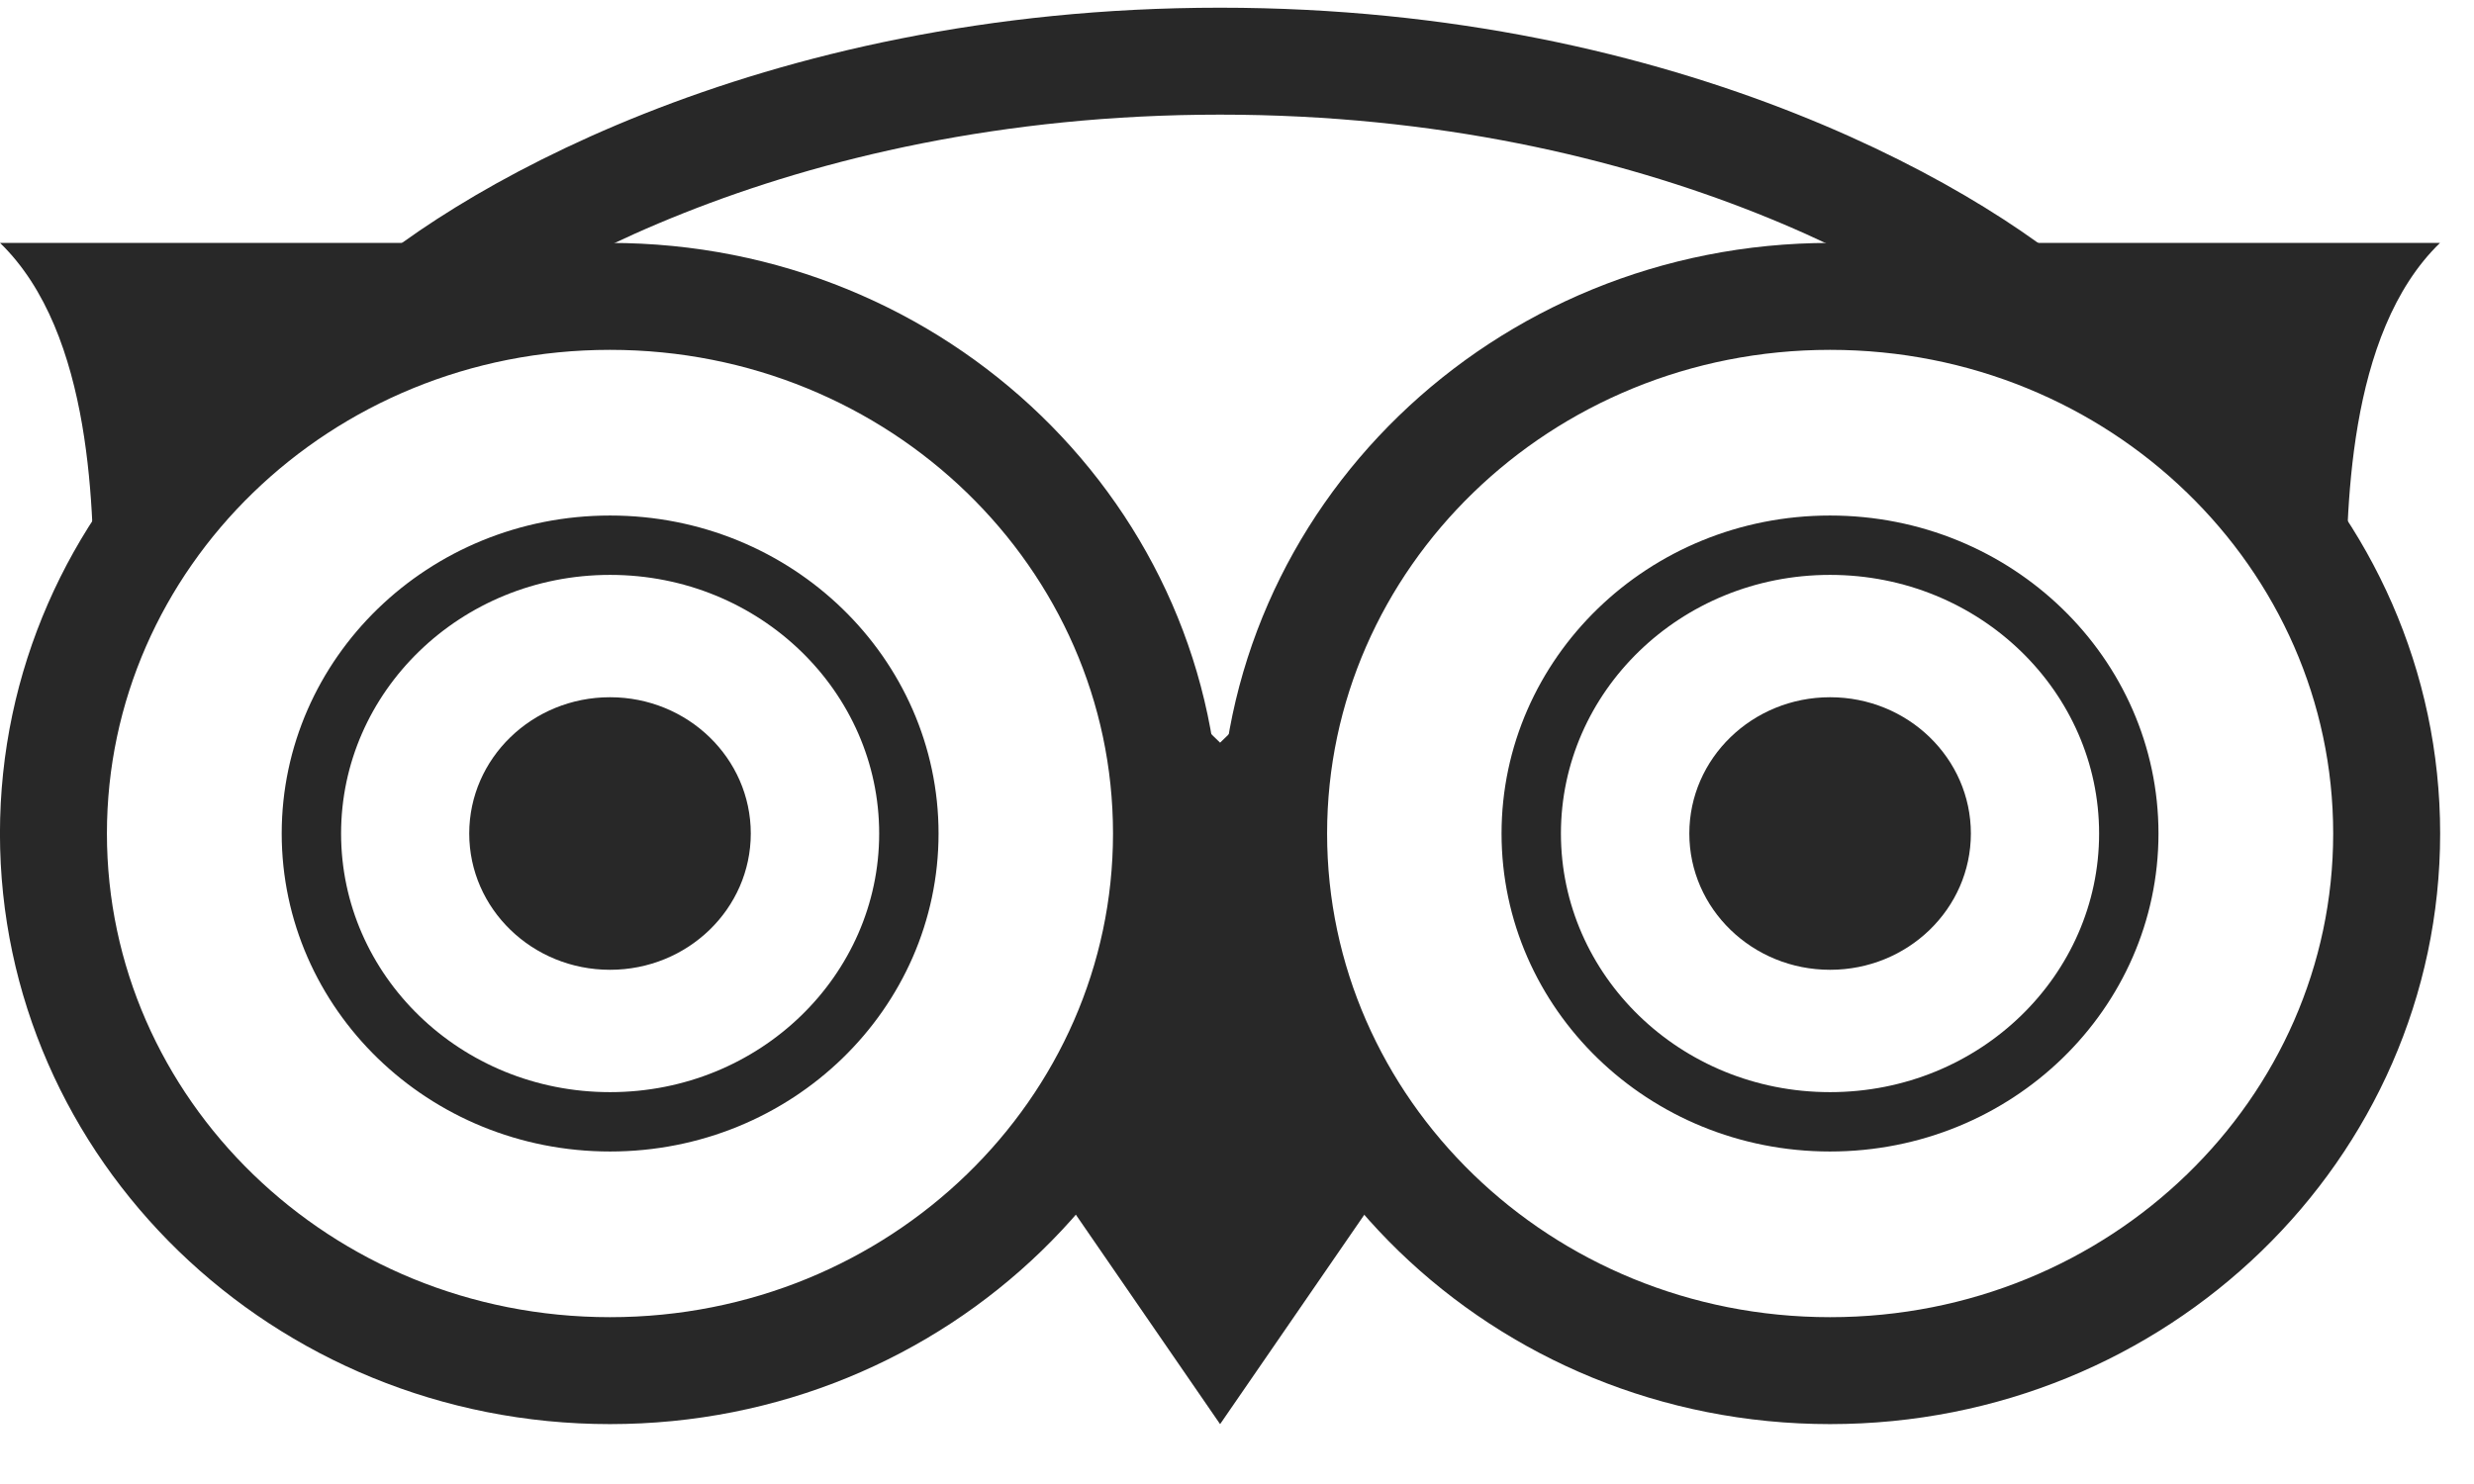 <svg width="30" height="18" viewBox="0 0 30 18" fill="none" xmlns="http://www.w3.org/2000/svg">
<ellipse cx="7.397" cy="10.11" rx="1.707" ry="1.653" fill="#282828"/>
<ellipse cx="22.192" cy="10.11" rx="1.707" ry="1.653" fill="#282828"/>
<path d="M11.021 10.11C11.021 12.031 9.41 13.607 7.398 13.607C5.386 13.607 3.776 12.031 3.776 10.11C3.776 8.19 5.386 6.613 7.398 6.613C9.41 6.613 11.021 8.19 11.021 10.11Z" stroke="#282828" stroke-width="0.72"/>
<path d="M25.814 10.11C25.814 12.031 24.203 13.607 22.191 13.607C20.179 13.607 18.568 12.031 18.568 10.11C18.568 8.19 20.179 6.613 22.191 6.613C24.203 6.613 25.814 8.19 25.814 10.11Z" stroke="#282828" stroke-width="0.72"/>
<path d="M14.145 10.11C14.145 13.688 11.144 16.625 7.397 16.625C3.65 16.625 0.648 13.688 0.648 10.11C0.648 6.531 3.65 3.595 7.397 3.595C11.144 3.595 14.145 6.531 14.145 10.11Z" stroke="#282828" stroke-width="1.297"/>
<path d="M28.941 10.11C28.941 13.689 25.939 16.625 22.192 16.625C18.445 16.625 15.444 13.689 15.444 10.11C15.444 6.531 18.445 3.595 22.192 3.595C25.939 3.595 28.941 6.531 28.941 10.11Z" stroke="#282828" stroke-width="1.297"/>
<path d="M4.553 4.048C5.691 2.946 9.332 0.742 14.794 0.742C20.257 0.742 23.898 2.946 25.036 4.048" stroke="#282828" stroke-width="1.297"/>
<path d="M0 2.946H6.828L1.138 7.354C1.138 6.252 1.138 4.048 0 2.946Z" fill="#282828"/>
<path d="M29.588 2.946H22.76L28.45 7.354C28.45 6.252 28.45 4.048 29.588 2.946Z" fill="#282828"/>
<path d="M14.795 17.274L12.519 13.968L14.226 10.11V8.457L14.795 9.008L15.364 8.457V10.11L17.071 13.968L14.795 17.274Z" fill="#282828"/>
</svg>
